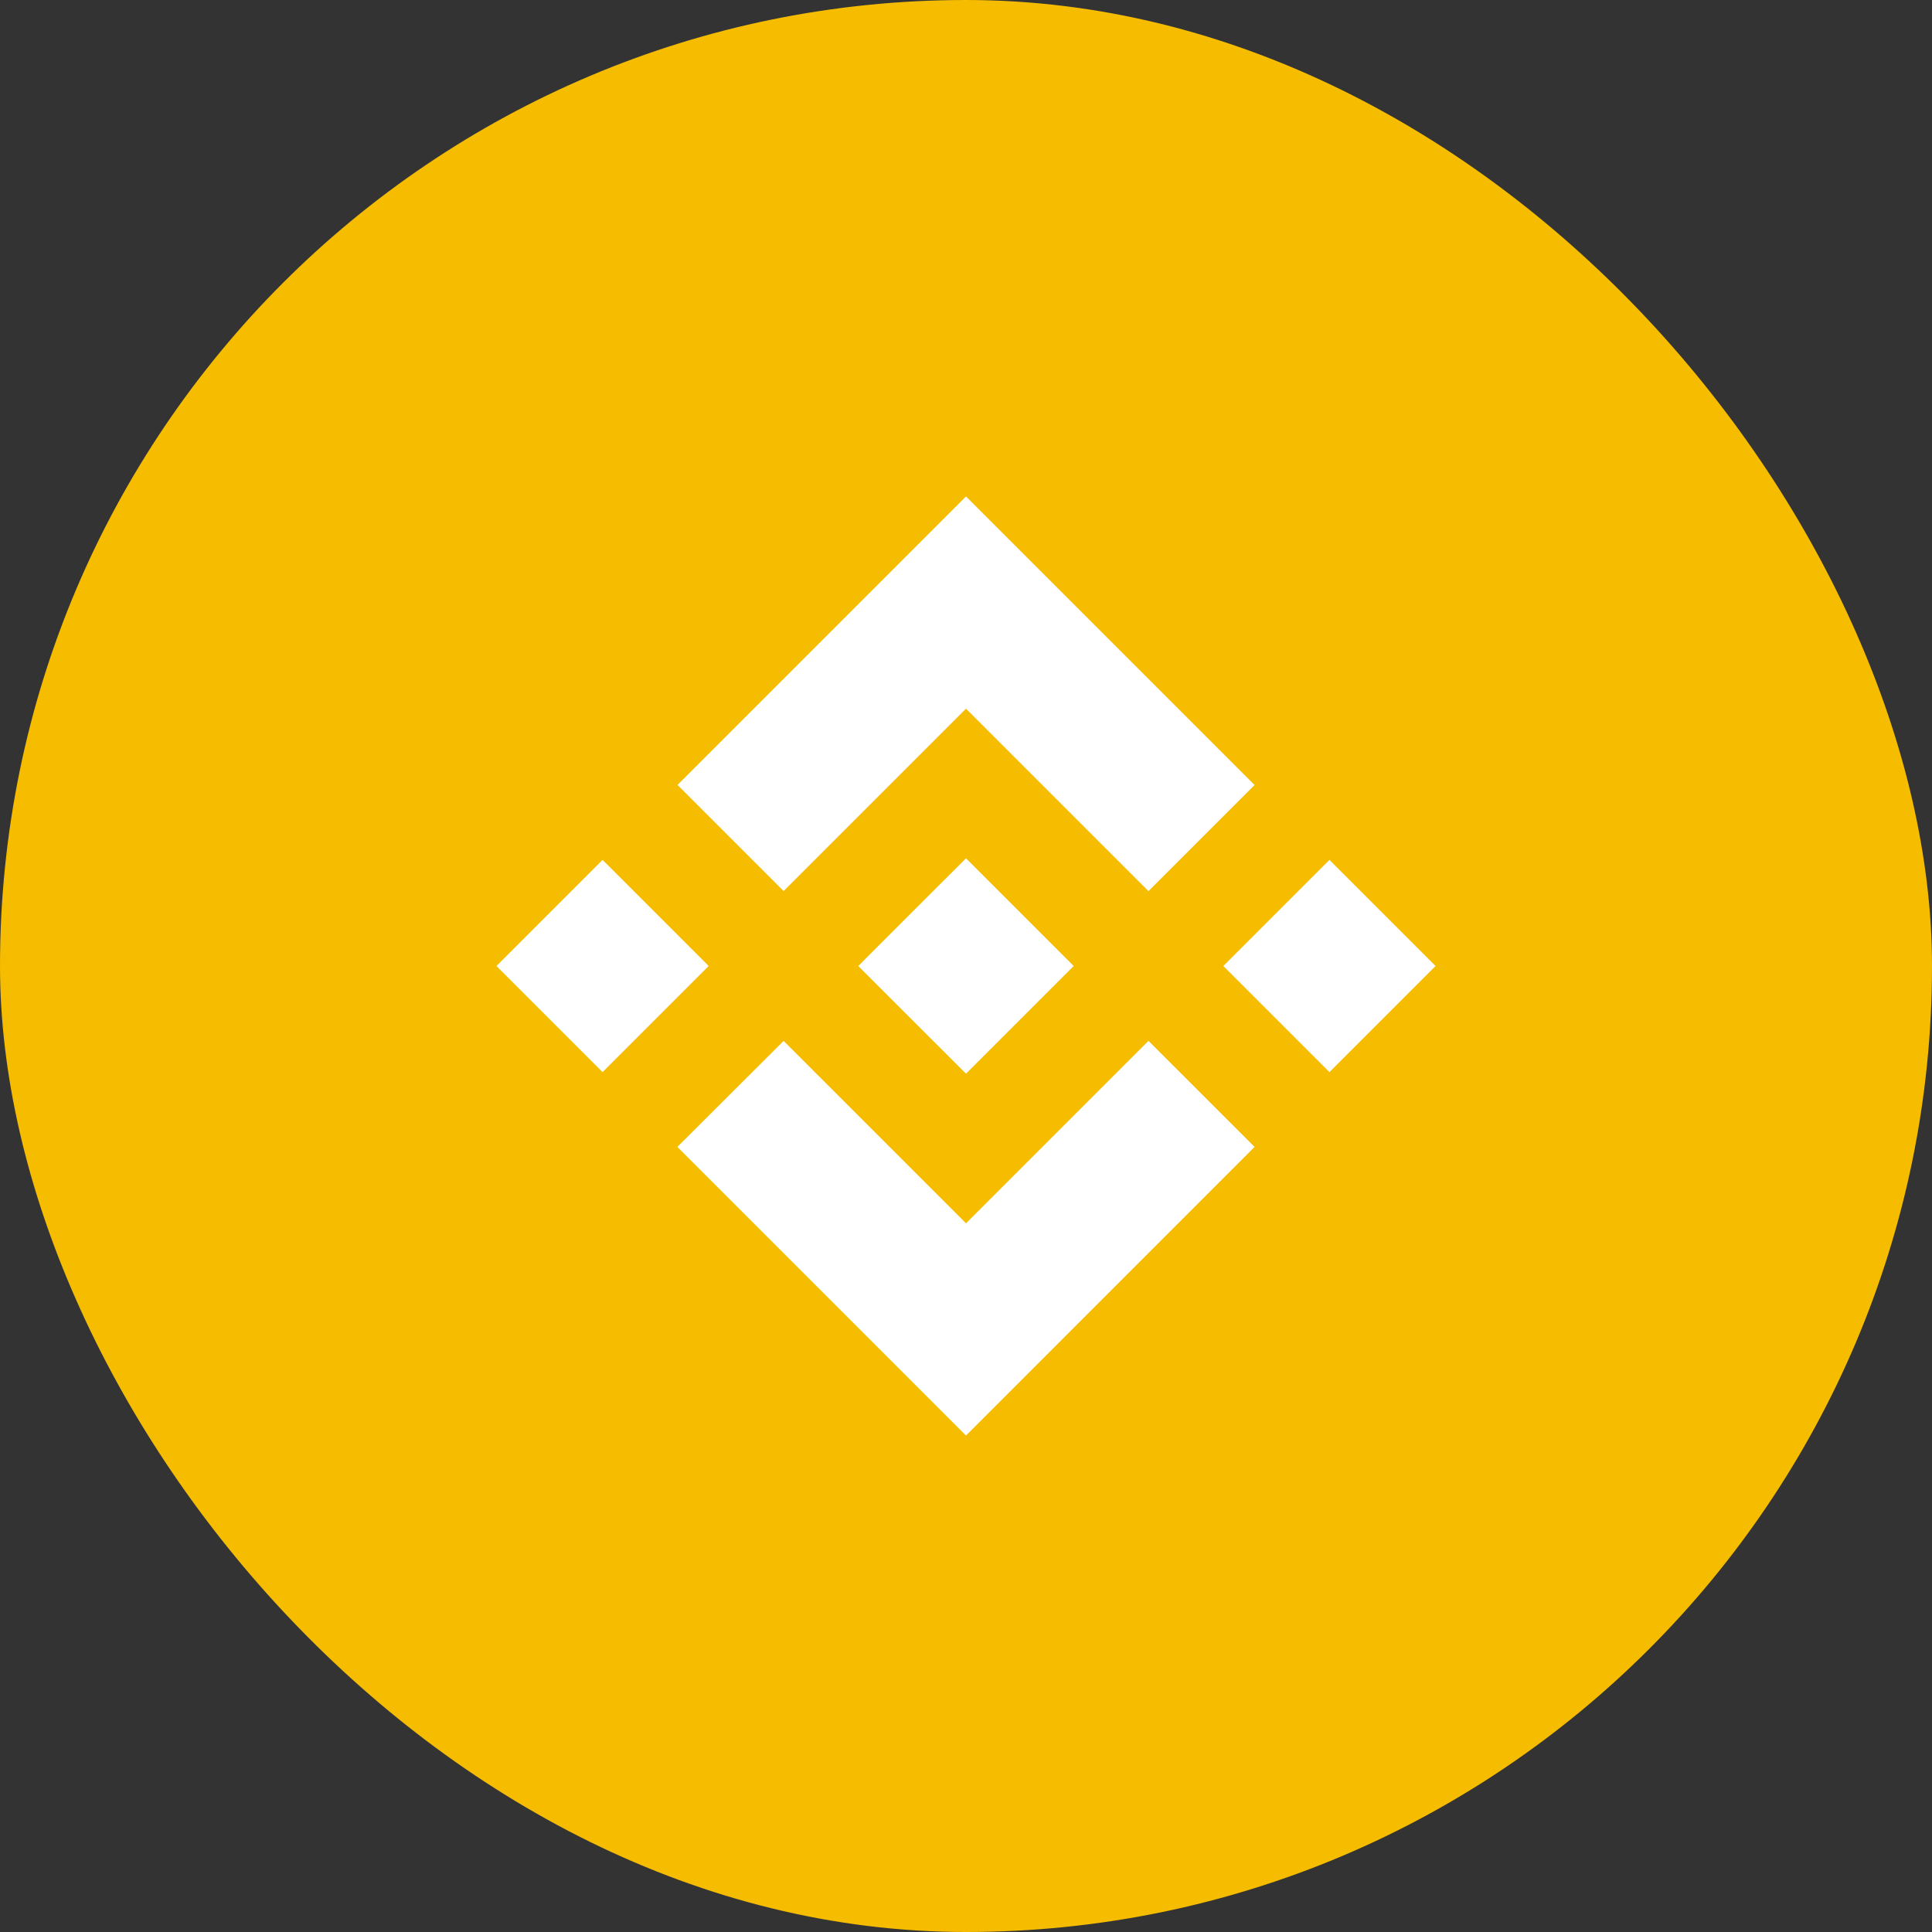 <svg width="56" height="56" viewBox="0 0 56 56" fill="none" xmlns="http://www.w3.org/2000/svg">
<rect x="0" y="0" width="56" height="56" fill="#333333" stroke="none"/>
<rect width="56" height="56" rx="28" fill="#F5BC00"/>
<path d="M22.713 25.828L28 20.541L33.289 25.83L36.365 22.754L28 14.389L19.637 22.752L22.713 25.828ZM14.389 28L17.465 24.924L20.541 28L17.465 31.076L14.389 28ZM22.713 30.172L28 35.459L33.289 30.17L36.365 33.244L28 41.611L19.637 33.248L19.633 33.244L22.713 30.172ZM35.459 28L38.535 24.924L41.611 28L38.535 31.076L35.459 28ZM31.12 27.997H31.122V28L28 31.122L24.882 28.006L24.876 28L24.882 27.996L25.427 27.449L25.693 27.183L28 24.878L31.121 27.999L31.12 27.997Z" fill="white"/>
</svg>
